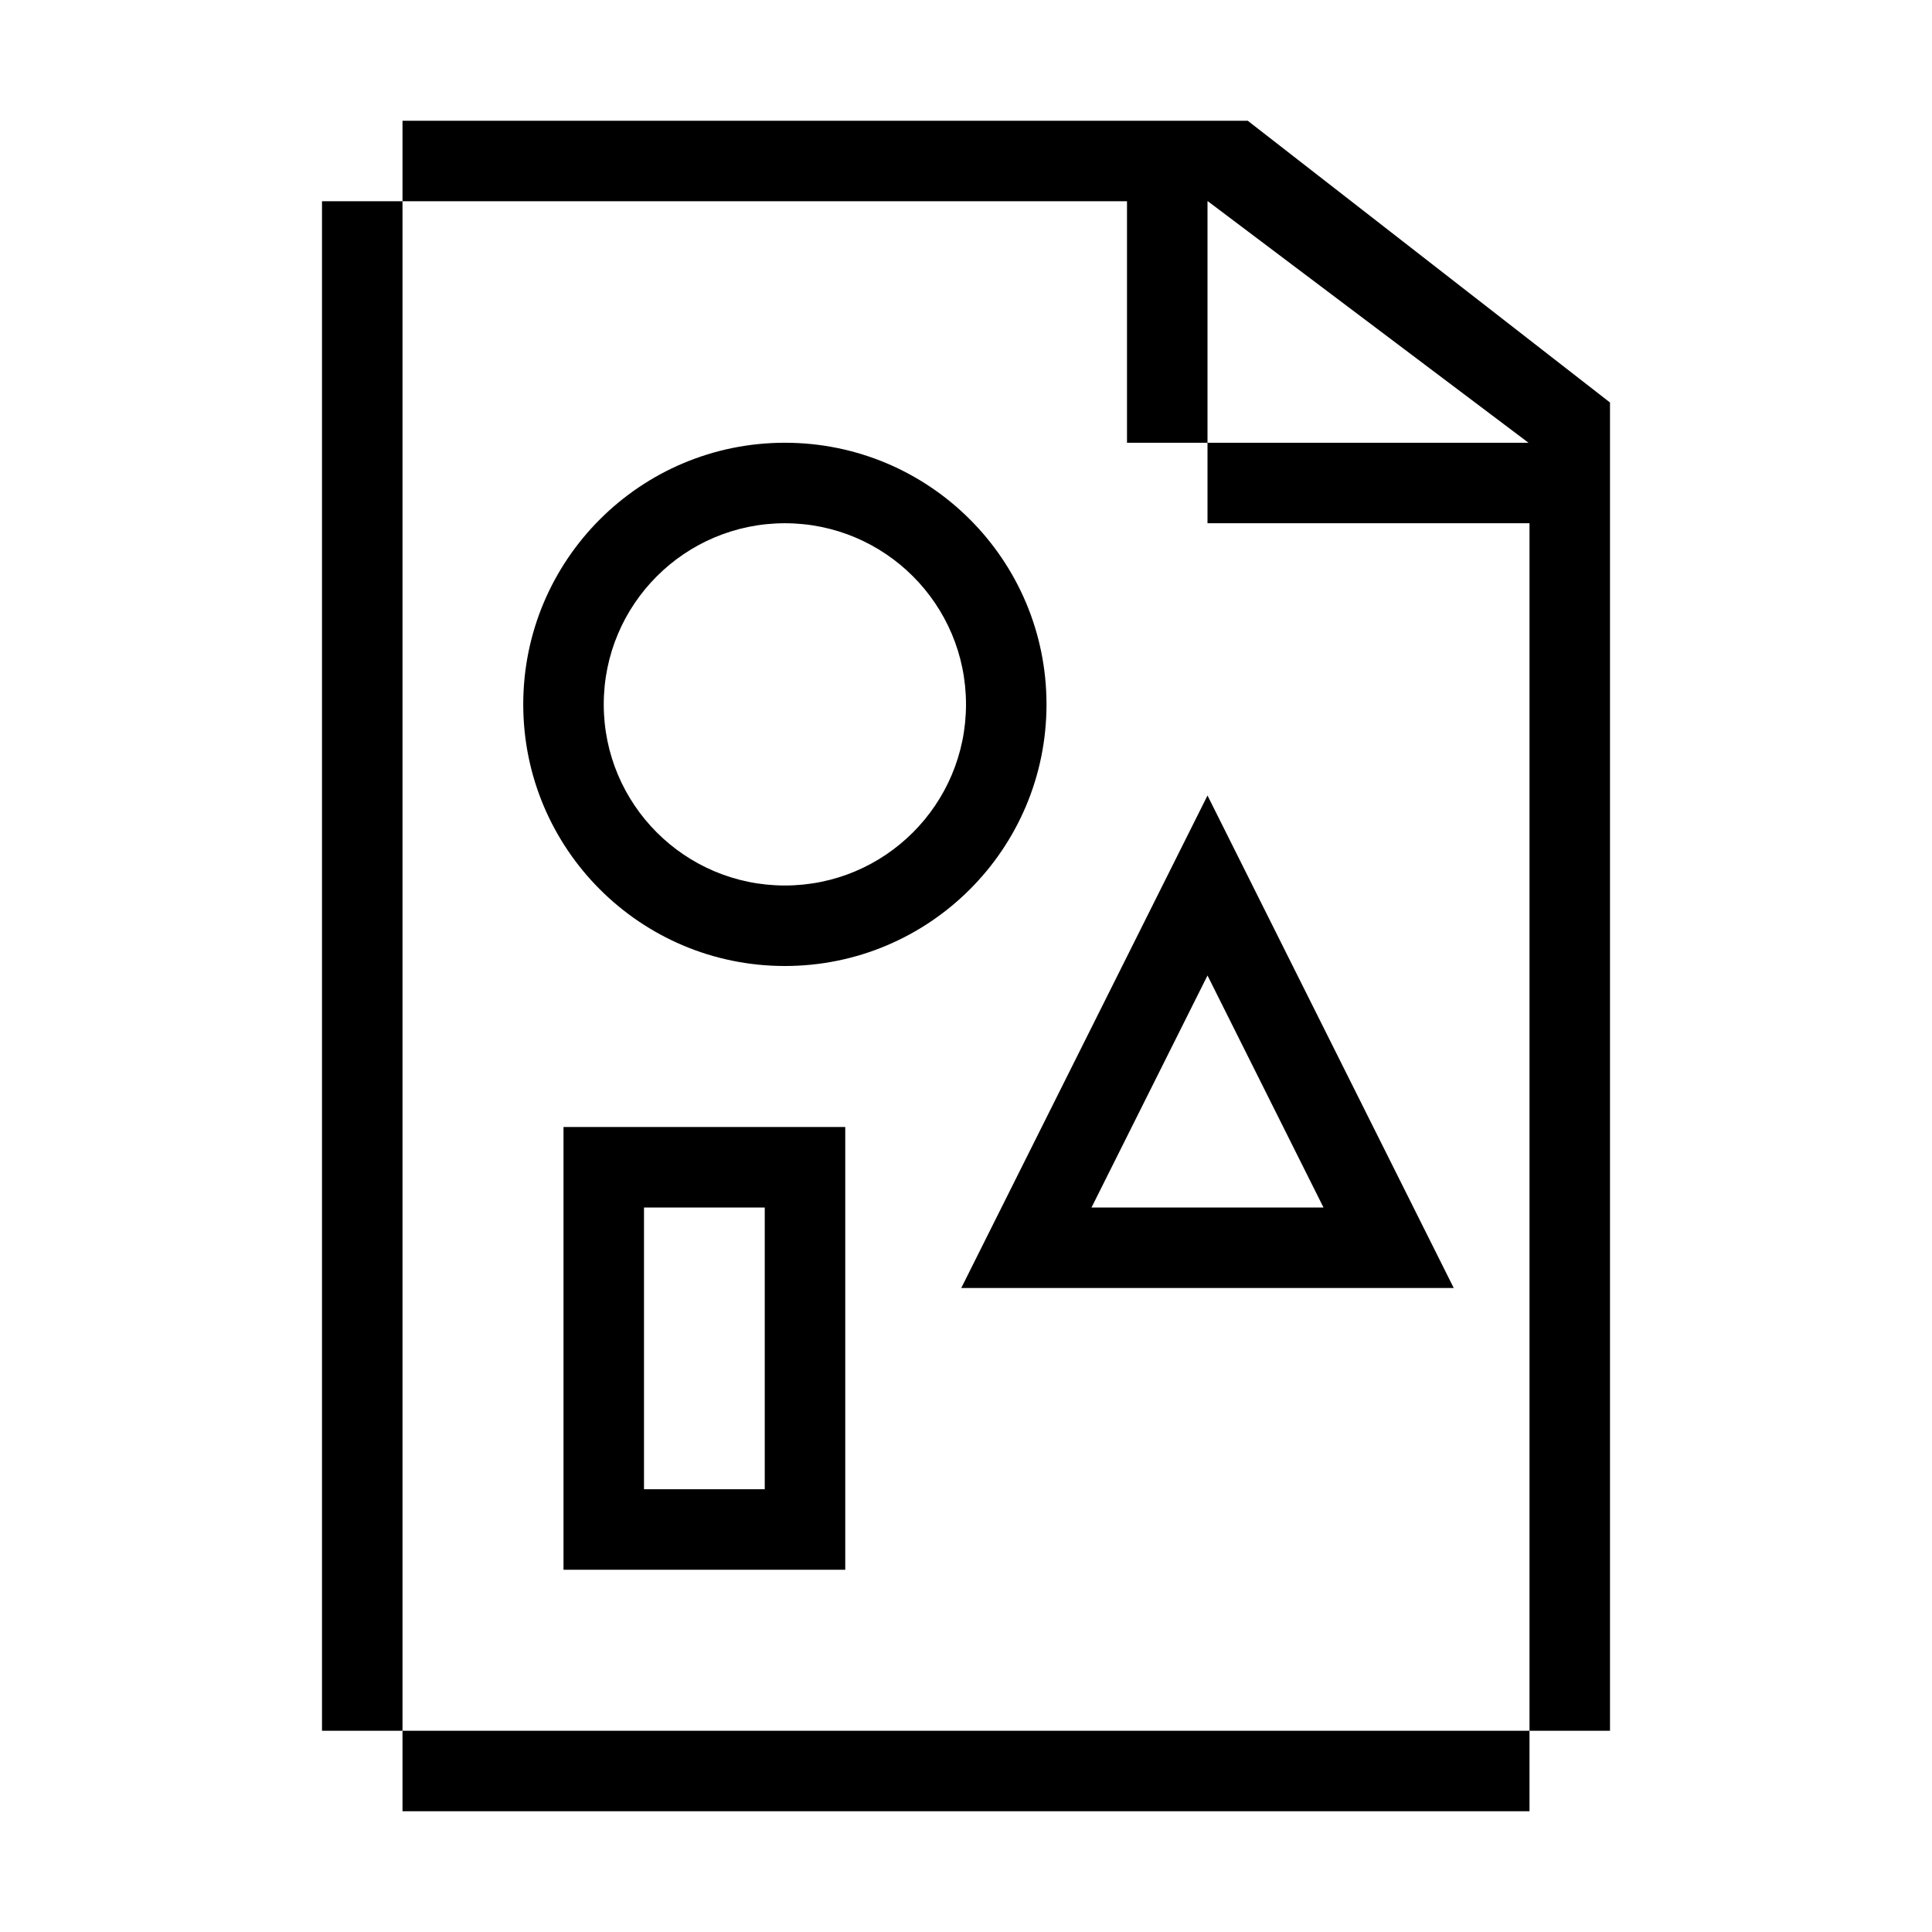 <svg xmlns="http://www.w3.org/2000/svg" width="48" height="48" viewBox="0 0 48 48">
  <path d="M37.975,11 L30.009,5 L30,5 L30,11 L28,11 L28,5 L10,5 L10,3 L31,3 L40,10 L40,43 L38,43 L38,13 L30,13 L30,11 L37.975,11 Z M10,45 L10,43 L38,43 L38,45 L10,45 Z M8,5 L10,5 L10,43 L8,43 L8,5 Z M19.5,24 C15.91,24 13,21.09 13,17.5 C13,13.91 15.91,11 19.5,11 C23.09,11 26,13.91 26,17.5 C26,21.09 23.09,24 19.5,24 Z M19.5,22 C21.985,22 24,19.985 24,17.5 C24,15.015 21.985,13 19.5,13 C17.015,13 15,15.015 15,17.5 C15,19.985 17.015,22 19.5,22 Z M19,37 L19,30 L16,30 L16,37 L19,37 Z M14,28 L21,28 L21,39 L14,39 L14,28 Z M27.118,30 L32.882,30 L30,24.236 L27.118,30 Z M36.118,32 L23.882,32 L30,19.764 L36.118,32 Z"/>
</svg>
